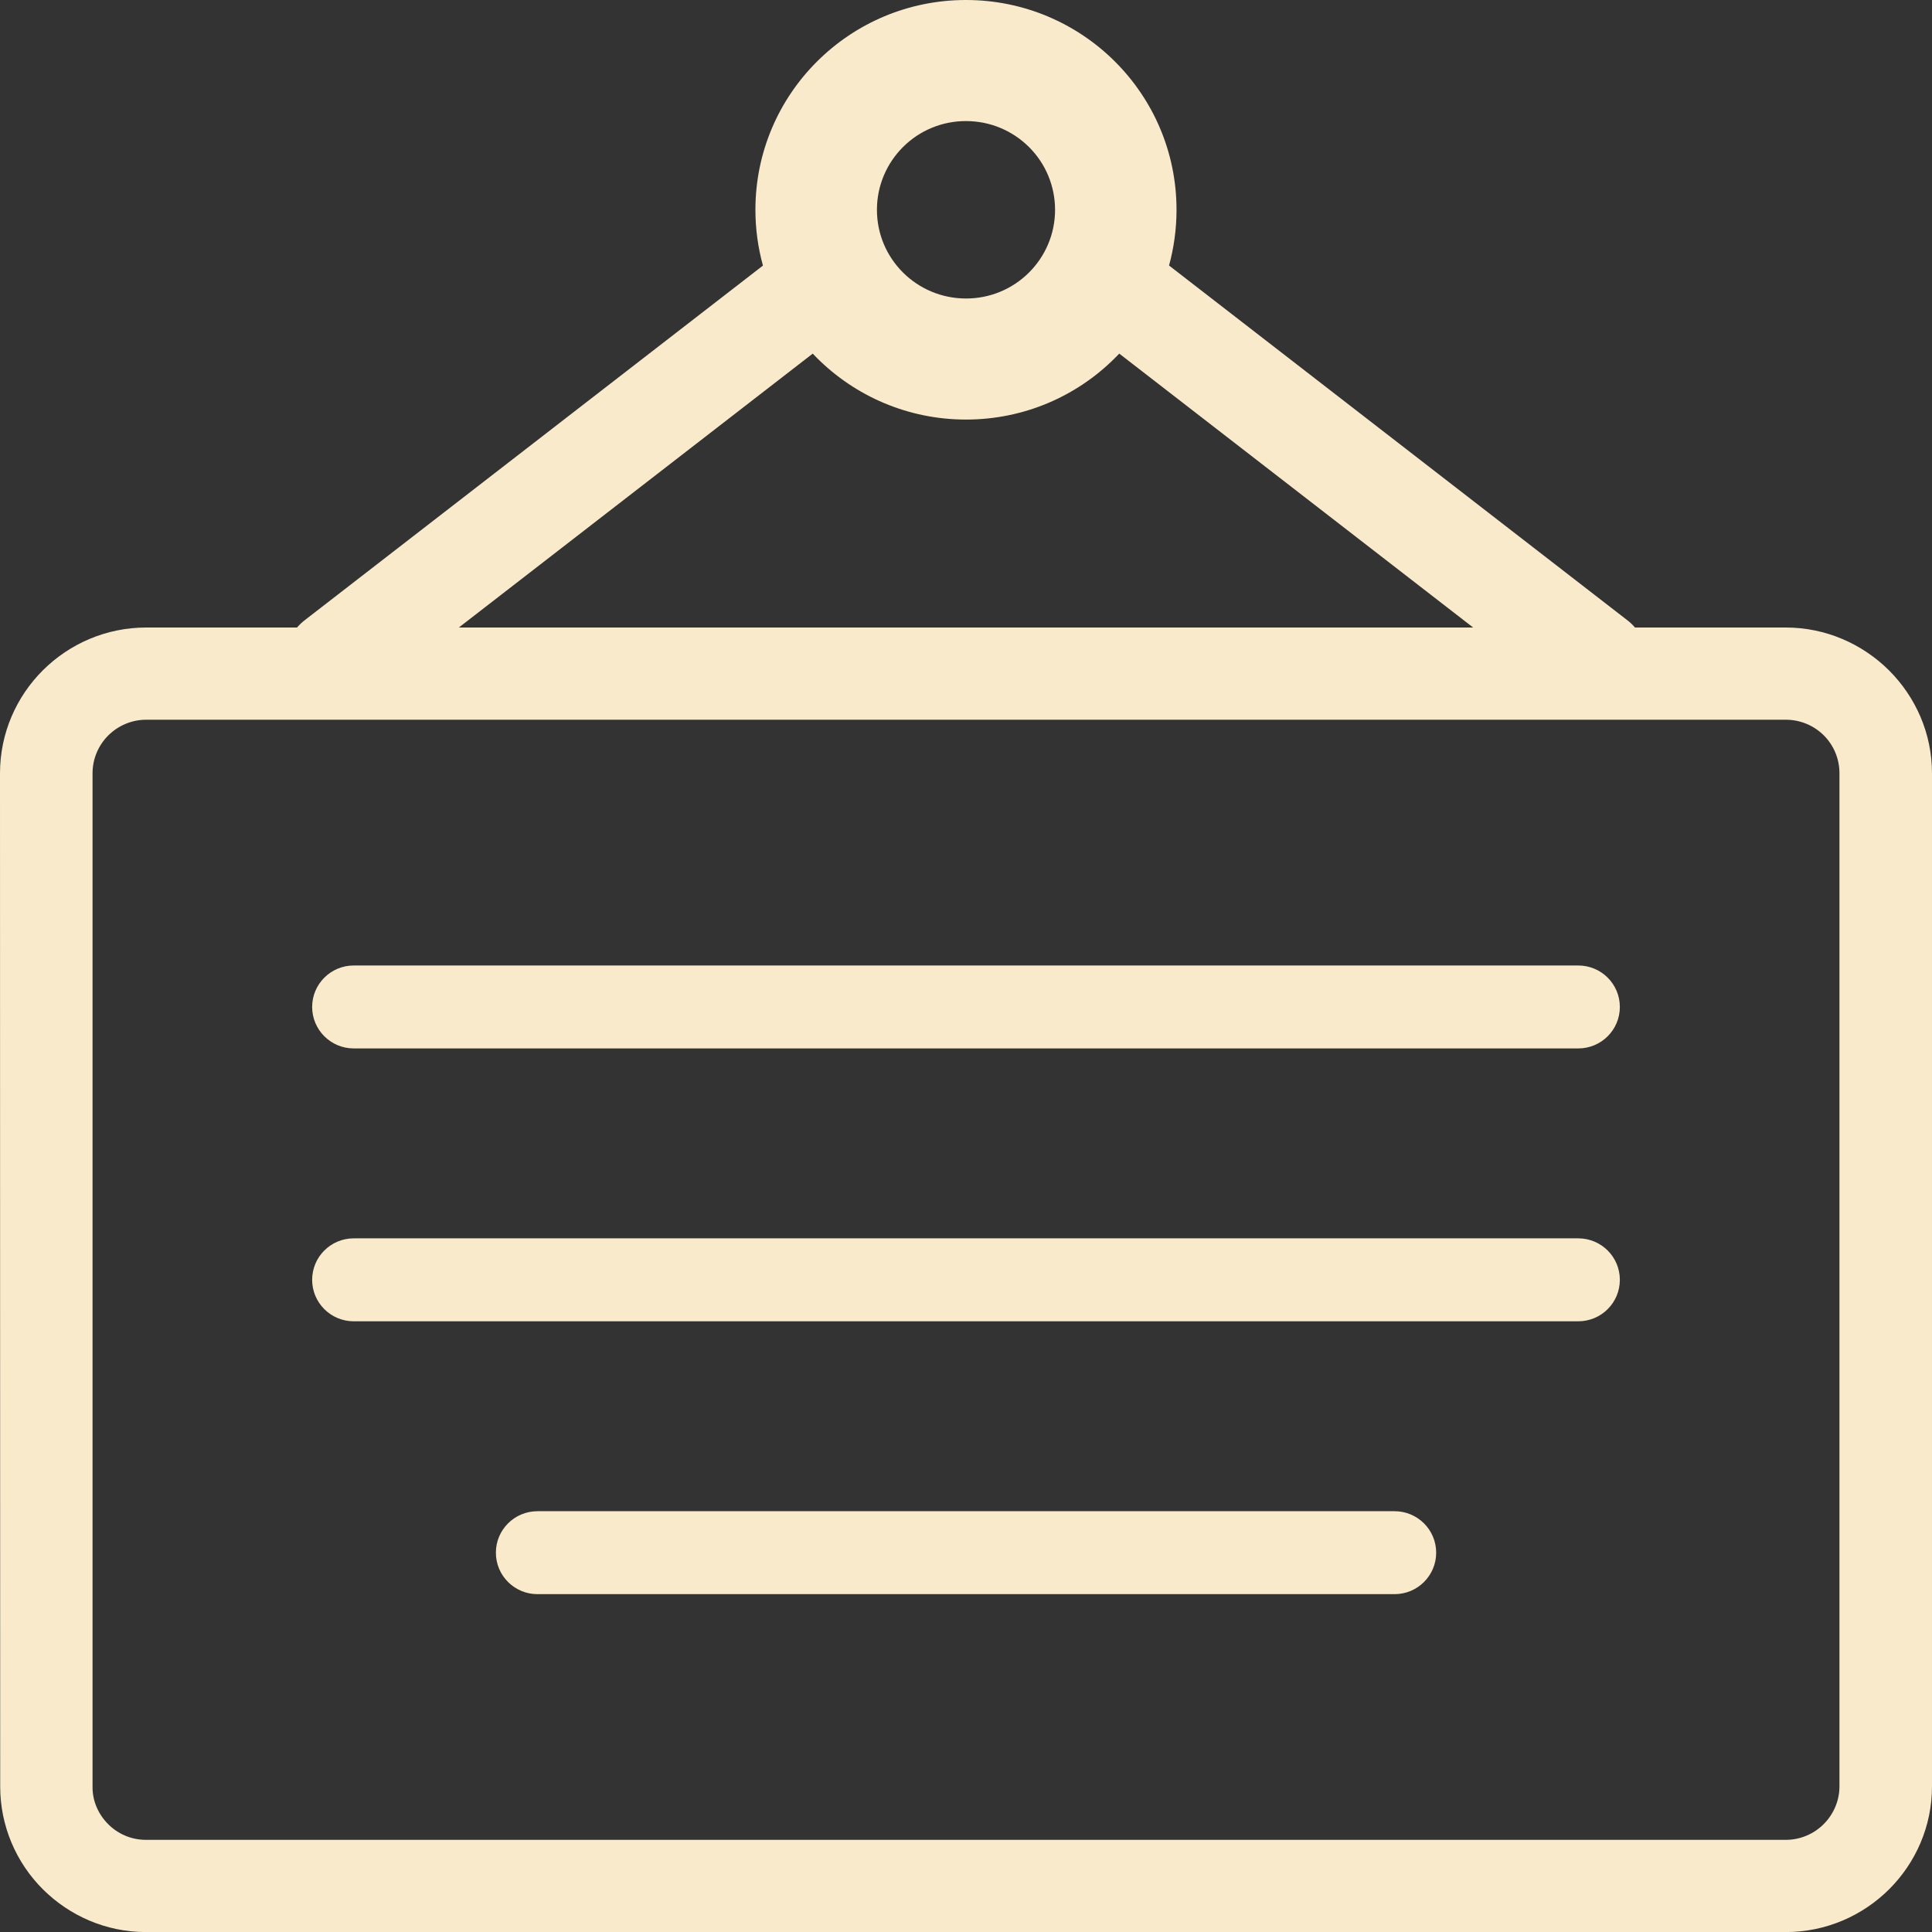 <?xml version="1.0" encoding="UTF-8"?>
<svg id="Layer_2" data-name="Layer 2" xmlns="http://www.w3.org/2000/svg" viewBox="0 0 300 300">
  <rect x="0" y="0" width="300" height="300" fill="#333333" stroke="none"/>
  <defs>
    <style>
      .cls-1 {
        fill: #f8eacb;
        fill-rule: evenodd;
      }
    </style>
  </defs>
  <g id="Layer_1-2" data-name="Layer 1">
    <path class="cls-1" d="m150,0c9.02,0,17.2,3.65,23.11,9.54,5.92,5.89,9.58,14.04,9.58,23.04,0,3-.41,5.9-1.16,8.65l71.2,55.11c.43.33.81.7,1.15,1.1h23.42c6.21,0,11.89,2.55,16.01,6.64l.03.03c4.12,4.12,6.66,9.77,6.66,15.96v157.32c0,6.23-2.55,11.88-6.66,15.98-4.11,4.09-9.79,6.64-16.04,6.64H22.66c-6.22,0-11.87-2.54-15.98-6.62C2.43,289.16.03,283.42.03,277.44l-.03-157.37c0-6.23,2.55-11.89,6.66-15.99,4.11-4.09,9.79-6.64,16.04-6.64h23.42c.34-.39.72-.76,1.15-1.1l71.2-55.1c-.76-2.76-1.17-5.66-1.17-8.66,0-9,3.66-17.15,9.58-23.04,5.92-5.9,14.09-9.54,23.12-9.54ZM54.93,162.8c-3.57,0-6.46-2.89-6.46-6.44s2.89-6.44,6.46-6.44h190.14c3.57,0,6.46,2.88,6.46,6.44s-2.89,6.44-6.46,6.44H54.93Zm0,42.37c-3.57,0-6.46-2.88-6.46-6.44s2.89-6.44,6.46-6.44h190.14c3.57,0,6.46,2.88,6.46,6.44s-2.89,6.44-6.46,6.44H54.93Zm28.53,42.37c-3.57,0-6.46-2.88-6.46-6.44s2.89-6.44,6.46-6.44h133.09c3.57,0,6.46,2.89,6.46,6.44s-2.89,6.44-6.46,6.44H83.46ZM228.75,97.44l-54.95-42.53-.69.7c-5.91,5.9-14.09,9.54-23.11,9.54s-17.2-3.65-23.12-9.54l-.68-.7-54.95,42.53h157.5Zm48.55,14.32H22.7c-2.29,0-4.38.94-5.89,2.44-1.56,1.56-2.44,3.67-2.44,5.87v157.37c-.03,2.24.92,4.31,2.44,5.83,1.49,1.49,3.56,2.42,5.85,2.42h254.64c2.28,0,4.38-.94,5.88-2.44s2.45-3.59,2.45-5.86V120.07c0-2.3-.93-4.38-2.42-5.87l-.02-.02c-1.56-1.55-3.68-2.42-5.88-2.42h0ZM150,18.8c3.82,0,7.28,1.54,9.78,4.03,2.6,2.58,4.05,6.09,4.05,9.75,0,3.8-1.55,7.25-4.05,9.74-2.59,2.59-6.11,4.04-9.78,4.03-3.82,0-7.28-1.54-9.78-4.03-2.51-2.5-4.05-5.94-4.05-9.74s1.55-7.26,4.05-9.75c2.59-2.59,6.11-4.04,9.78-4.03Z"/>
  </g>
</svg>